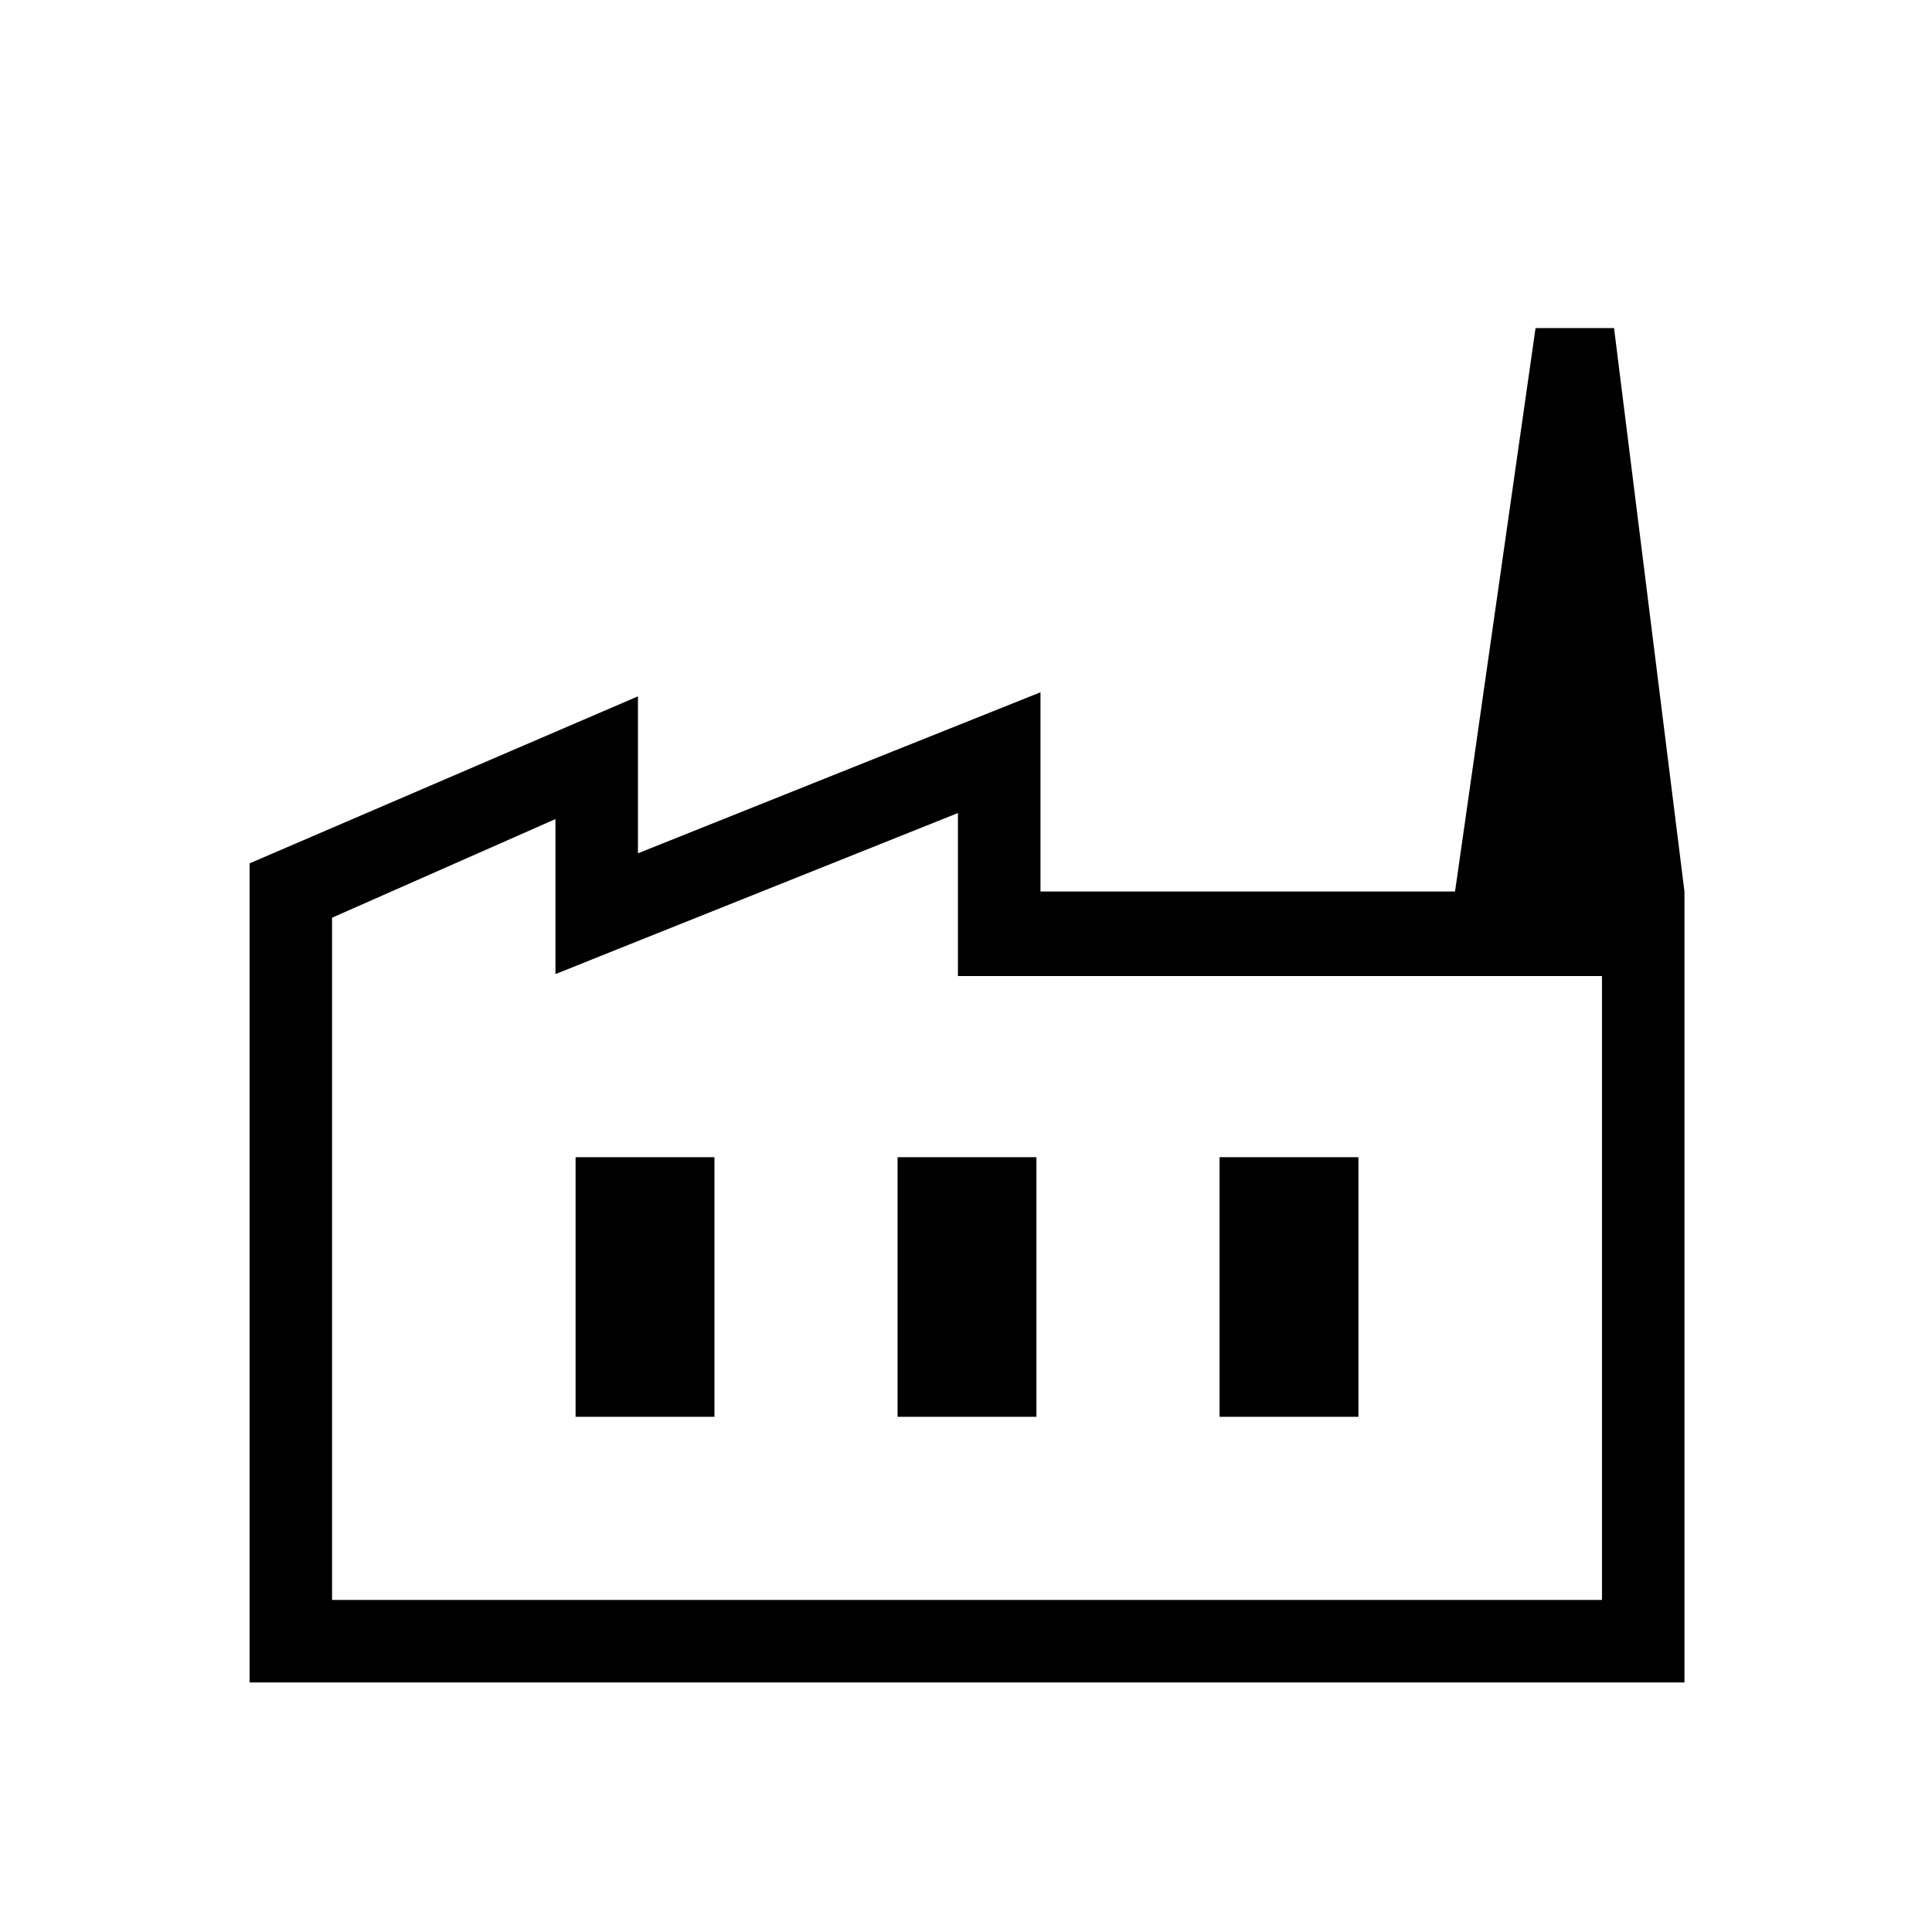 <svg xmlns="http://www.w3.org/2000/svg" height="40" width="40"><path d="M5.167 34.833V17.875l8.041-3.458v3.25l8.334-3.334v4.125h13.333v16.375Zm1.708-1.708h26.292V20.208H19.833v-3.375L11.5 20.167v-3.209L6.875 19Zm11.708-3.792h2.875v-5.375h-2.875Zm-6.666 0h2.875v-5.375h-2.875Zm13.333 0h2.875v-5.375H25.25Zm9.625-10.875h-4.75l1.667-11.666h1.625Zm-28 14.667h26.292Z"/></svg>